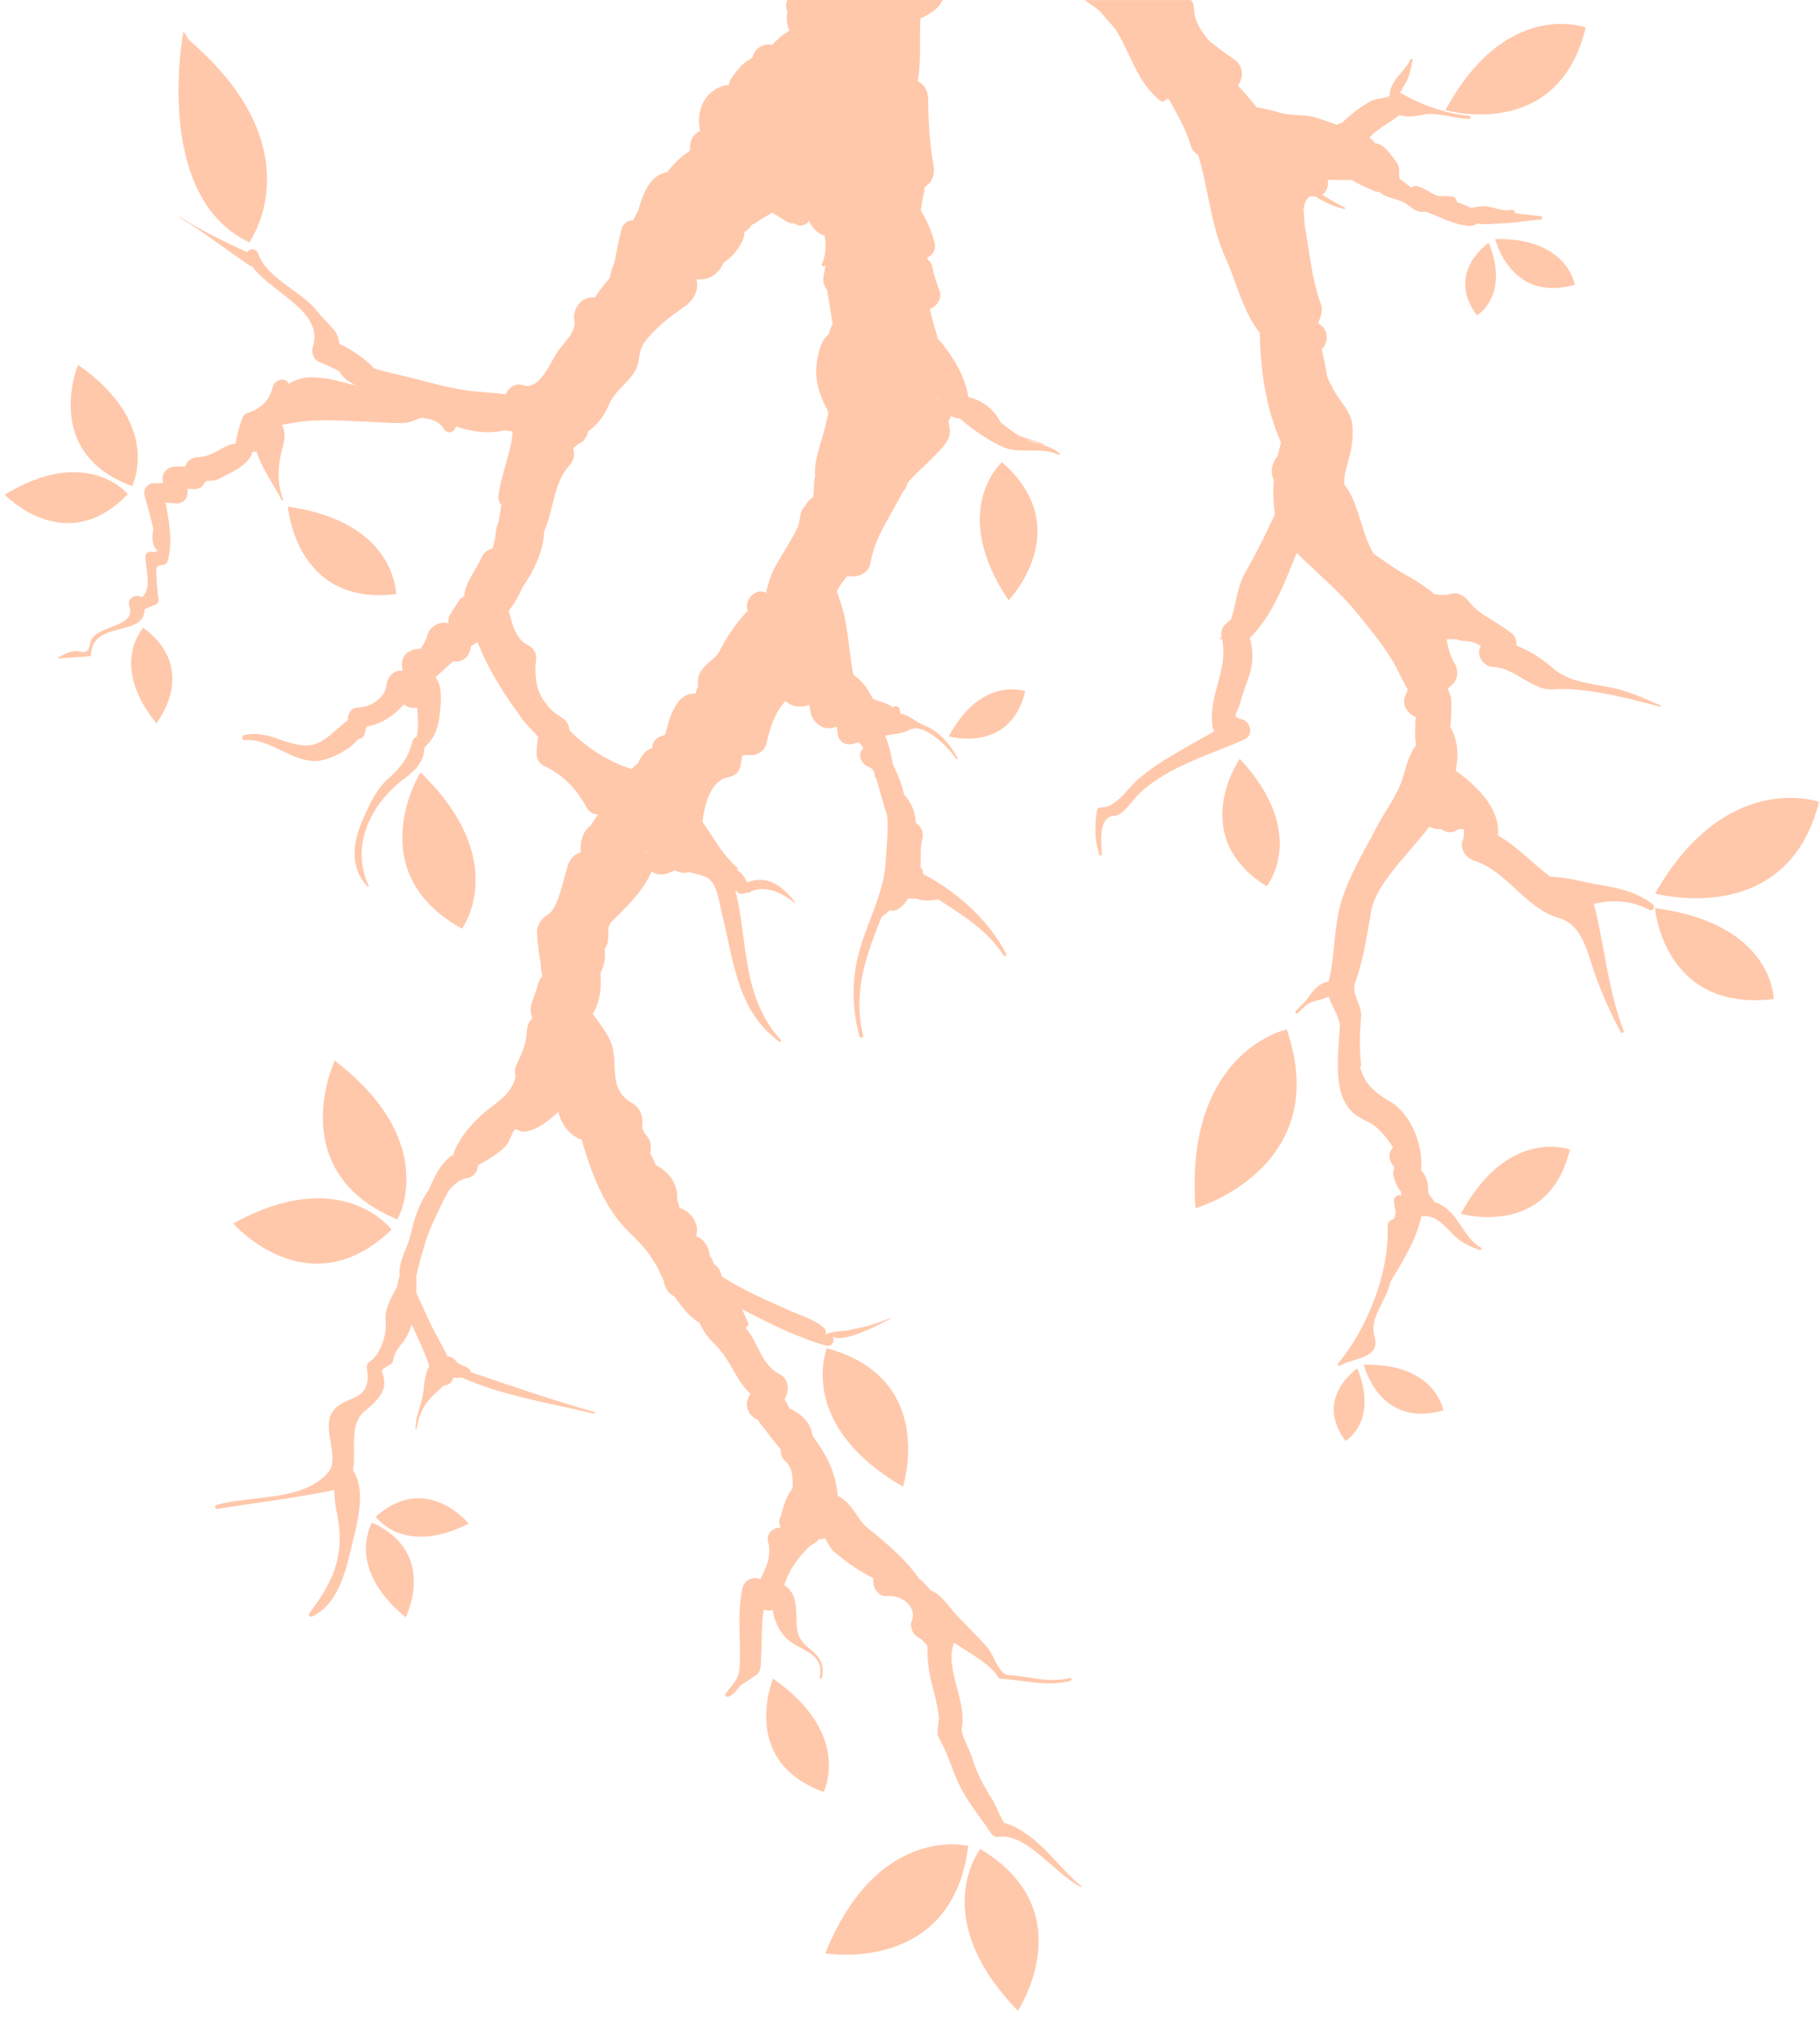 <svg width="78" height="87" viewBox="0 0 78 87" fill="none" xmlns="http://www.w3.org/2000/svg">
<path d="M7.862 1.343L8.096 1.711C13.571 6.402 10.684 10.386 10.684 10.386C6.5 8.4 7.863 1.343 7.862 1.343ZM62.607 52.011C62.607 52.011 66.359 53.102 67.281 49.258C67.281 49.258 64.637 48.261 62.607 52.011ZM54.285 37.979C54.285 37.979 56.127 35.727 53.134 32.515C53.134 32.515 50.838 35.819 54.285 37.979ZM67.958 1.18C67.958 1.18 64.557 -0.102 61.948 4.72C61.948 4.72 66.773 6.122 67.958 1.18ZM67.493 12.199C67.493 12.199 67.171 10.176 64.081 10.243C64.081 10.243 64.74 12.999 67.493 12.199ZM63.296 13.512C63.296 13.512 64.725 12.701 63.804 10.399C63.804 10.399 61.921 11.67 63.296 13.512ZM58.448 58.478C58.448 58.478 59.109 61.233 61.86 60.434C61.86 60.434 61.538 58.41 58.448 58.478ZM57.664 61.745C57.664 61.745 59.093 60.935 58.171 58.633C58.171 58.634 56.288 59.906 57.664 61.745ZM77.961 34.361C77.961 34.361 73.985 32.939 70.933 38.287C70.933 38.287 76.575 39.843 77.961 34.361ZM40.659 31.553C40.659 31.553 43.29 32.318 43.937 29.622C43.937 29.622 42.083 28.923 40.659 31.553ZM70.929 38.913C70.928 38.913 71.286 43.368 76.016 42.812C76.016 42.812 76.022 39.58 70.929 38.913ZM16.975 25.458C16.975 25.458 16.98 22.352 12.338 21.711C12.338 21.711 12.665 25.993 16.975 25.458ZM33.13 71.93C33.13 71.93 31.655 75.465 35.297 76.785C35.297 76.785 36.56 74.319 33.13 71.93ZM19.8 39.797C19.8 39.797 21.938 36.885 18.022 33.095C18.022 33.095 15.387 37.339 19.8 39.797ZM5.662 20.826C5.662 20.826 7.013 18.189 3.344 15.632C3.344 15.632 1.767 19.413 5.662 20.826ZM5.48 21.174C5.482 21.174 3.747 19.04 0.201 21.197C0.201 21.197 2.82 23.954 5.48 21.174ZM15.945 65.244C15.945 65.244 14.771 67.154 17.385 69.3C17.385 69.3 18.799 66.54 15.945 65.244ZM16.102 64.99C16.102 64.992 17.284 66.705 20.086 65.288C20.086 65.288 18.274 63.052 16.102 64.99ZM14.345 45.45C14.345 45.45 12.107 50.222 17.034 52.253C17.034 52.253 18.916 48.939 14.345 45.45ZM9.996 52.426C9.996 52.426 13.209 56.116 16.782 52.692C16.782 52.692 14.673 49.852 9.996 52.426ZM35.368 83.699C35.368 83.699 40.809 84.639 41.497 79.097C41.497 79.097 37.626 78.114 35.368 83.699ZM42.01 79.229C42.01 79.229 39.724 82.147 43.622 86.16C43.622 86.16 46.459 81.891 42.01 79.229ZM51.232 51.775C51.232 51.775 57.183 50.043 55.147 44.112C55.146 44.112 50.758 45.028 51.232 51.775ZM42.941 19.801C42.941 19.801 40.63 21.851 43.224 25.726C43.225 25.726 46.191 22.651 42.941 19.801ZM35.437 57.774C35.437 57.774 34.097 61.035 38.698 63.702C38.696 63.702 40.195 59.063 35.437 57.774ZM6.14 26.9C6.14 26.9 4.661 28.466 6.699 30.995C6.699 30.995 8.57 28.679 6.14 26.9ZM47.082 0.432C46.903 0.287 46.687 0.146 46.488 0.005L51.045 0.005C51.112 0.084 51.16 0.186 51.161 0.315L51.166 0.315C51.166 0.903 51.486 1.351 51.846 1.776C52.186 2.039 52.532 2.299 52.879 2.531C53.315 2.823 53.295 3.339 53.054 3.665C53.33 3.962 53.608 4.268 53.846 4.596C53.863 4.597 53.882 4.601 53.9 4.604L53.9 4.601C53.919 4.604 53.935 4.609 53.953 4.612C54.263 4.664 54.555 4.741 54.867 4.835C55.353 4.98 55.913 4.884 56.356 5.029C56.662 5.129 56.987 5.225 57.295 5.349C57.362 5.309 57.433 5.281 57.51 5.263L57.519 5.255C57.902 4.892 58.294 4.58 58.757 4.328C59.006 4.193 59.402 4.239 59.557 4.102C59.547 3.468 60.202 3.076 60.454 2.546C60.477 2.496 60.552 2.531 60.54 2.582C60.455 2.92 60.431 3.239 60.248 3.546C60.159 3.697 60.084 3.845 59.995 3.986C60.032 3.995 60.07 4.006 60.105 4.027C60.911 4.497 62.042 4.889 62.955 4.957C63.045 4.964 63.047 5.101 62.955 5.099C62.352 5.086 61.558 4.79 60.986 4.914C60.592 5 60.301 5.026 59.977 4.93C59.6 5.243 59.16 5.439 58.8 5.783C58.76 5.821 58.722 5.861 58.684 5.9C58.706 5.913 58.728 5.928 58.748 5.942C58.822 5.996 58.883 6.061 58.931 6.133C59.34 6.181 59.592 6.617 59.831 6.92C59.941 7.06 59.987 7.256 59.953 7.427C59.971 7.501 59.98 7.578 59.98 7.658C60.156 7.78 60.32 7.916 60.487 8.045C60.556 7.975 60.654 7.941 60.785 7.989C60.997 8.065 61.191 8.166 61.37 8.288C61.462 8.327 61.554 8.366 61.645 8.408C61.852 8.405 62.056 8.395 62.215 8.417C62.372 8.438 62.437 8.543 62.44 8.66C62.649 8.733 62.853 8.814 63.052 8.91C63.214 8.891 63.362 8.835 63.568 8.835C63.996 8.835 64.298 9.074 64.761 8.993C64.857 8.975 64.938 9.058 64.943 9.139C65.306 9.177 65.669 9.232 66.029 9.263C66.12 9.271 66.12 9.397 66.029 9.405C65.459 9.455 64.882 9.564 64.31 9.574C64.008 9.579 63.645 9.649 63.339 9.577C63.205 9.641 63.066 9.695 62.905 9.679C62.27 9.615 61.714 9.292 61.121 9.077C61.048 9.077 60.976 9.077 60.903 9.075C60.747 9.074 60.599 8.977 60.457 8.875C60.433 8.86 60.412 8.844 60.393 8.827C60.32 8.773 60.25 8.72 60.181 8.682C59.88 8.511 59.378 8.483 59.133 8.236L59.128 8.229C59.065 8.233 58.996 8.223 58.921 8.191C58.572 8.046 58.244 7.906 57.927 7.713C57.62 7.724 57.306 7.72 56.989 7.701C56.96 7.707 56.93 7.712 56.898 7.715L56.903 7.76C56.938 8.022 56.842 8.234 56.664 8.343C56.984 8.539 57.303 8.733 57.639 8.899C57.672 8.914 57.648 8.964 57.615 8.956C57.162 8.856 56.753 8.661 56.369 8.417C56.333 8.417 56.294 8.417 56.253 8.411C56.033 8.379 55.915 8.639 55.861 9.013C55.869 9.053 55.879 9.09 55.882 9.131C55.893 9.325 55.907 9.52 55.923 9.713C55.931 9.74 55.939 9.765 55.944 9.794C56.124 10.896 56.237 12.002 56.618 13.058C56.704 13.297 56.594 13.614 56.492 13.845C56.54 13.874 56.597 13.92 56.667 13.985C56.944 14.248 56.911 14.678 56.667 14.944L56.648 14.976C56.742 15.373 56.823 15.771 56.887 16.171C57.049 16.529 57.236 16.854 57.32 16.977C57.825 17.705 58.026 17.851 57.961 18.842C57.929 19.352 57.737 19.828 57.639 20.324C57.61 20.467 57.604 20.614 57.604 20.76C57.628 20.787 57.653 20.811 57.675 20.843C58.26 21.657 58.348 22.877 58.877 23.736C59.311 24.02 59.73 24.345 60.138 24.569C60.597 24.821 61.059 25.106 61.465 25.45C61.709 25.506 61.941 25.515 62.145 25.455C62.483 25.355 62.77 25.526 62.964 25.788C63.37 26.333 64.116 26.602 64.815 27.161C64.951 27.271 65.008 27.478 64.987 27.663C65.582 27.889 66.106 28.243 66.628 28.689C67.356 29.31 68.57 29.307 69.454 29.56C70.05 29.732 70.601 29.982 71.17 30.227C71.203 30.242 71.179 30.294 71.146 30.285C69.825 29.922 67.93 29.441 66.558 29.539C65.653 29.605 64.944 28.612 63.979 28.58C63.563 28.566 63.213 28.034 63.476 27.682C63.265 27.558 63.036 27.47 62.751 27.47C62.641 27.47 62.532 27.44 62.435 27.39C62.404 27.395 62.373 27.397 62.341 27.395C62.295 27.392 61.969 27.4 62.123 27.363C62.093 27.37 62.064 27.379 62.034 27.389L62.005 27.405C62.053 27.776 62.155 28.112 62.354 28.448C62.51 28.711 62.488 29.124 62.241 29.329C62.164 29.394 62.099 29.461 62.039 29.53C62.134 29.697 62.203 29.867 62.203 30.046C62.203 30.379 62.2 30.766 62.153 31.147C62.477 31.671 62.526 32.369 62.384 33.02C63.329 33.702 64.302 34.656 64.199 35.8C65.027 36.268 65.682 37.006 66.439 37.562C67.168 37.586 67.852 37.801 68.573 37.919C69.402 38.054 70.141 38.228 70.821 38.739C70.964 38.847 70.843 39.072 70.678 38.984C69.991 38.626 69.336 38.557 68.573 38.677C68.484 38.69 68.396 38.714 68.309 38.741C68.776 40.526 68.911 42.462 69.59 44.173C69.618 44.248 69.496 44.297 69.459 44.227C69.038 43.431 68.661 42.6 68.357 41.752C68.038 40.859 67.832 39.628 66.81 39.335C65.352 38.917 64.611 37.336 63.181 36.882C62.843 36.775 62.541 36.38 62.685 36.009C62.751 35.84 62.76 35.677 62.732 35.523C62.709 35.528 62.687 35.531 62.663 35.531C62.611 35.531 62.56 35.526 62.509 35.52C62.325 35.698 61.996 35.715 61.781 35.531C61.683 35.534 61.596 35.532 61.48 35.504C61.401 35.484 61.33 35.457 61.257 35.43C60.283 36.681 58.961 37.892 58.76 39.059C58.577 40.123 58.435 41.122 58.071 42.129C57.908 42.577 58.381 43.107 58.337 43.568C58.271 44.257 58.249 44.944 58.338 45.63C58.344 45.67 58.321 45.694 58.29 45.709C58.461 46.386 58.84 46.774 59.56 47.192C60.492 47.732 60.994 49.078 60.908 50.132C60.912 50.15 60.917 50.166 60.92 50.183C61.167 50.398 61.217 50.77 61.207 51.123C61.304 51.246 61.398 51.375 61.484 51.509C61.777 51.606 62.04 51.788 62.255 52.038C62.646 52.493 62.931 53.173 63.464 53.459C63.52 53.487 63.48 53.577 63.421 53.559C63.045 53.446 62.618 53.237 62.337 52.958C61.956 52.581 61.546 52.033 60.943 52.12L60.914 52.12C60.707 53.099 60.121 54.054 59.584 54.934C59.578 54.962 59.573 54.985 59.569 54.997C59.409 55.743 58.669 56.482 58.907 57.264C59.202 58.236 57.938 58.191 57.428 58.518C57.365 58.559 57.309 58.472 57.352 58.419C58.193 57.397 58.907 55.977 59.252 54.543C59.267 54.461 59.288 54.378 59.307 54.295C59.432 53.697 59.495 53.102 59.469 52.533C59.463 52.382 59.597 52.249 59.743 52.235C59.767 52.156 59.791 52.076 59.815 51.996C59.794 51.839 59.773 51.679 59.743 51.523C59.702 51.314 59.874 51.174 60.06 51.224C60.054 51.168 60.046 51.115 60.038 51.061C59.899 50.894 59.799 50.691 59.721 50.402C59.691 50.29 59.708 50.158 59.761 50.043C59.715 49.979 59.668 49.903 59.614 49.795C59.491 49.551 59.558 49.32 59.703 49.162C59.396 48.695 59.039 48.269 58.655 48.085C58.148 47.843 57.849 47.66 57.599 47.155C57.183 46.316 57.366 44.973 57.427 43.9C57.408 43.832 57.386 43.765 57.368 43.698C57.291 43.397 57.054 43.05 56.943 42.711C56.721 42.804 56.485 42.867 56.256 42.929C56.001 42.996 55.807 43.241 55.62 43.418C55.562 43.474 55.475 43.388 55.531 43.329C55.652 43.203 55.772 43.075 55.898 42.956C56.008 42.852 56.071 42.725 56.165 42.608C56.364 42.363 56.522 42.175 56.837 42.08C56.873 42.069 56.906 42.069 56.938 42.07C57.22 40.977 57.151 39.786 57.464 38.701C57.792 37.562 58.44 36.518 58.983 35.47C59.35 34.763 59.882 34.105 60.117 33.334C60.293 32.762 60.36 32.369 60.696 31.926C60.635 31.671 60.634 31.394 60.659 31.112C60.656 31.032 60.656 30.951 60.662 30.866C60.667 30.819 60.678 30.774 60.694 30.731C60.347 30.616 60.071 30.213 60.212 29.853C60.253 29.746 60.294 29.648 60.334 29.552C60.173 29.27 60.028 28.975 59.867 28.657C59.468 27.868 58.76 27.016 58.201 26.321C57.405 25.332 56.455 24.567 55.573 23.696C55.515 23.835 55.458 23.973 55.404 24.109C54.94 25.265 54.45 26.447 53.567 27.339C53.71 27.855 53.72 28.376 53.55 28.912C53.432 29.281 53.274 29.649 53.18 30.024C53.032 30.618 52.732 30.701 53.239 30.826C53.605 30.917 53.728 31.508 53.35 31.677C51.821 32.364 50.142 32.807 48.868 33.962C48.635 34.172 48.103 34.96 47.784 34.96C47.034 34.96 47.206 36.15 47.225 36.606C47.228 36.671 47.136 36.678 47.117 36.62C46.895 35.969 46.916 35.392 47.013 34.717C47.024 34.648 47.106 34.594 47.171 34.597C47.853 34.631 48.385 33.692 48.837 33.336C49.18 33.065 49.524 32.797 49.9 32.571C50.606 32.147 51.321 31.738 52.041 31.338C51.998 31.26 51.968 31.172 51.955 31.07C51.791 29.77 52.669 28.662 52.366 27.37C52.347 27.379 52.329 27.39 52.309 27.4C52.285 27.413 52.261 27.384 52.28 27.363C52.305 27.335 52.328 27.308 52.352 27.279C52.32 27.099 52.363 26.889 52.504 26.767C52.595 26.689 52.68 26.61 52.763 26.527C52.984 25.874 53.008 25.149 53.373 24.521C53.831 23.731 54.231 22.917 54.614 22.087L54.634 22.041C54.574 21.539 54.55 21.061 54.59 20.571C54.451 20.284 54.462 19.916 54.736 19.57L54.757 19.546C54.8 19.355 54.846 19.159 54.9 18.96C54.244 17.475 54.027 15.9 53.989 14.256C53.293 13.42 52.952 11.986 52.552 11.122C51.891 9.695 51.802 8.129 51.349 6.638C51.197 6.554 51.079 6.417 51.028 6.233C50.832 5.525 50.446 4.906 50.104 4.263C50.061 4.255 50.019 4.244 49.98 4.228C49.965 4.335 49.83 4.395 49.726 4.315C48.694 3.509 48.455 2.227 47.765 1.198C47.56 0.976 47.361 0.745 47.166 0.508C47.138 0.483 47.112 0.456 47.082 0.432ZM62.262 27.296L62.273 27.3L62.262 27.296ZM6.065 25.598C6.527 25.276 6.245 24.445 6.237 23.854C6.234 23.64 6.439 23.599 6.578 23.664C6.633 23.629 6.708 23.623 6.775 23.64C6.543 23.411 6.474 23.094 6.576 22.688C6.465 22.195 6.334 21.713 6.194 21.227C6.122 20.98 6.323 20.692 6.589 20.708C6.705 20.714 6.85 20.704 6.998 20.693C6.993 20.671 6.987 20.65 6.982 20.628C6.906 20.3 7.132 20.023 7.46 20C7.637 19.989 7.791 19.981 7.943 19.983C8.016 19.752 8.21 19.601 8.454 19.594C9.173 19.575 9.525 19.067 10.105 19.002C10.141 18.635 10.243 18.328 10.382 17.925C10.415 17.827 10.495 17.716 10.606 17.7C11.215 17.507 11.576 17.122 11.696 16.542C11.8 16.266 12.228 16.129 12.384 16.448C12.419 16.424 12.461 16.395 12.513 16.359C12.644 16.3 12.779 16.252 12.918 16.217C13.155 16.139 13.444 16.172 13.686 16.185C14.23 16.214 14.747 16.416 15.274 16.523C14.965 16.383 14.702 16.196 14.53 15.903C14.229 15.745 13.917 15.613 13.651 15.494C13.44 15.398 13.332 15.094 13.402 14.882C13.91 13.329 11.643 12.569 10.804 11.412C10.77 11.411 10.734 11.401 10.699 11.377C9.689 10.703 8.743 9.944 7.702 9.321L7.717 9.295C8.629 9.889 9.612 10.348 10.595 10.809C10.686 10.629 10.984 10.635 11.06 10.858C11.441 11.959 12.938 12.465 13.633 13.381C14.047 13.928 14.533 14.162 14.533 14.721C15.084 15 15.624 15.338 16.034 15.784C16.457 15.921 16.994 16.035 17.219 16.09C18.282 16.341 19.29 16.671 20.389 16.776C20.822 16.817 21.251 16.835 21.673 16.891C21.802 16.604 22.079 16.392 22.428 16.508C23.093 16.73 23.554 15.618 23.846 15.146C24.095 14.743 24.721 14.229 24.617 13.74C24.507 13.219 24.979 12.647 25.493 12.755C25.57 12.634 25.649 12.521 25.727 12.414C25.853 12.244 25.981 12.073 26.127 11.928C26.17 11.697 26.244 11.459 26.341 11.218C26.424 10.77 26.505 10.323 26.621 9.886C26.682 9.576 26.903 9.44 27.14 9.435C27.203 9.297 27.269 9.168 27.346 9.048C27.564 8.26 27.857 7.508 28.601 7.368C28.878 7.012 29.195 6.692 29.562 6.469C29.568 6.382 29.575 6.294 29.582 6.2C29.606 5.931 29.782 5.701 30.011 5.612C30.005 5.596 29.998 5.58 29.995 5.564C29.884 5.012 30.014 4.349 30.471 3.967C30.709 3.767 30.976 3.648 31.244 3.638C31.252 3.536 31.284 3.438 31.346 3.35C31.461 3.189 31.569 3.046 31.687 2.917C31.738 2.832 31.806 2.764 31.891 2.716C31.997 2.624 32.115 2.542 32.252 2.466C32.33 2.06 32.729 1.838 33.1 1.92C33.312 1.693 33.533 1.48 33.81 1.332L33.834 1.322C33.719 1.059 33.684 0.776 33.75 0.495C33.669 0.341 33.665 0.162 33.743 -7.25302e-05L40.396 -7.19486e-05C40.319 0.18 40.184 0.338 40.022 0.456C39.827 0.596 39.644 0.71 39.451 0.787C39.389 1.676 39.496 2.617 39.327 3.479L39.372 3.503C39.628 3.621 39.77 3.938 39.775 4.204C39.792 5.165 39.827 6.103 40.004 7.049C40.058 7.336 40.029 7.694 39.781 7.895C39.722 7.943 39.669 7.994 39.614 8.043C39.622 8.12 39.62 8.199 39.599 8.277C39.537 8.515 39.494 8.762 39.462 9.015C39.732 9.459 39.94 9.937 40.06 10.428C40.122 10.683 39.978 10.952 39.738 11.035C39.74 11.057 39.741 11.078 39.743 11.1C39.849 11.186 39.937 11.31 39.956 11.425C40.017 11.777 40.127 12.091 40.252 12.425C40.396 12.805 40.16 13.115 39.846 13.241C39.953 13.674 40.071 14.098 40.195 14.509C40.85 15.255 41.36 16.126 41.5 17.007C42.134 17.177 42.602 17.544 42.887 18.103C42.973 18.17 43.059 18.238 43.149 18.307C43.33 18.447 43.502 18.568 43.679 18.677C44.023 18.791 44.369 18.906 44.713 19.021C44.742 19.03 44.729 19.076 44.7 19.067C44.441 18.981 44.181 18.893 43.921 18.807C44.095 18.893 44.278 18.966 44.488 19.014C44.847 19.096 45.11 19.197 45.404 19.417C45.444 19.448 45.411 19.508 45.364 19.486C44.568 19.111 43.663 19.498 42.902 19.121C42.249 18.798 41.677 18.399 41.14 17.939C41.063 17.931 40.987 17.918 40.912 17.898C40.858 17.882 40.805 17.858 40.756 17.826C40.735 17.893 40.699 17.955 40.657 18.017C40.654 18.09 40.657 18.164 40.679 18.243C40.824 18.77 40.471 19.087 40.143 19.438C39.754 19.851 39.285 20.244 38.902 20.684C38.889 20.725 38.878 20.767 38.863 20.808C38.824 20.919 38.76 21.012 38.683 21.087C38.201 22.082 37.492 22.974 37.312 24.112C37.235 24.591 36.732 24.767 36.311 24.687C36.139 24.886 35.988 25.09 35.865 25.326C35.899 25.421 35.927 25.52 35.953 25.619C36.348 26.602 36.358 27.838 36.574 28.913C36.942 29.163 37.211 29.53 37.403 29.942C37.473 29.971 37.544 30 37.618 30.022C37.861 30.097 38.078 30.178 38.268 30.306C38.349 30.239 38.495 30.251 38.542 30.352C38.581 30.438 38.57 30.502 38.594 30.58L38.605 30.581C38.94 30.627 39.279 30.951 39.588 31.072C40.251 31.33 40.71 31.88 41.041 32.483C41.062 32.52 41.011 32.547 40.987 32.515C40.662 32.068 39.603 30.895 38.932 31.293C38.648 31.46 38.261 31.44 37.935 31.531C38.099 31.915 38.199 32.33 38.269 32.759C38.314 32.858 38.36 32.955 38.406 33.055C38.559 33.38 38.674 33.721 38.754 34.072L38.793 34.105C39.129 34.498 39.214 34.846 39.252 35.261C39.475 35.394 39.607 35.685 39.534 35.938C39.419 36.338 39.475 36.743 39.451 37.149C39.526 37.229 39.559 37.337 39.558 37.45C41.001 38.197 42.386 39.434 43.12 40.875C43.158 40.947 43.055 41.008 43.012 40.939C42.421 40.005 41.47 39.352 40.552 38.76C40.464 38.702 40.346 38.623 40.216 38.535C39.908 38.605 39.532 38.616 39.273 38.503C39.155 38.513 39.04 38.51 38.927 38.495C38.828 38.666 38.693 38.816 38.514 38.941C38.389 39.031 38.253 39.04 38.134 39C38.035 39.099 37.93 39.191 37.809 39.271L37.788 39.279C37.141 40.888 36.53 42.503 36.992 44.37C37.016 44.469 36.866 44.511 36.839 44.412C36.523 43.274 36.498 42.126 36.772 40.972C37.089 39.644 37.9 38.276 37.96 36.906C37.989 36.267 38.08 35.601 38.022 34.954C37.849 34.444 37.715 33.888 37.551 33.355C37.503 33.315 37.473 33.256 37.484 33.175L37.484 33.143C37.471 33.105 37.458 33.068 37.446 33.031C37.428 33.009 37.407 32.987 37.38 32.96C37.363 32.94 37.342 32.921 37.323 32.904C37.315 32.902 37.301 32.899 37.278 32.889C37.164 32.858 37.063 32.776 36.988 32.686C36.861 32.531 36.812 32.335 36.92 32.152C36.941 32.118 36.968 32.085 37 32.056C36.956 31.988 36.909 31.922 36.859 31.857C36.824 31.843 36.788 31.827 36.756 31.806C36.418 31.983 35.969 31.913 35.899 31.44C35.894 31.333 35.875 31.231 35.845 31.131C35.397 31.376 34.788 31.016 34.725 30.452C34.715 30.369 34.699 30.288 34.683 30.205C34.616 30.224 34.553 30.244 34.481 30.258C34.169 30.318 33.869 30.231 33.662 30.04L33.629 30.076C33.178 30.597 32.998 31.206 32.848 31.86C32.784 32.139 32.488 32.369 32.201 32.354C32.069 32.348 31.939 32.357 31.809 32.378C31.786 32.49 31.767 32.599 31.757 32.709C31.736 32.964 31.596 33.206 31.33 33.27C31.206 33.3 31.085 33.339 30.964 33.375C30.936 33.401 30.906 33.425 30.873 33.447C30.417 33.74 30.186 34.498 30.105 35.215C30.581 35.9 30.973 36.639 31.613 37.191C31.641 37.213 31.618 37.258 31.587 37.258L31.558 37.256C31.765 37.387 31.927 37.567 32.009 37.81C32.912 37.481 33.49 37.939 34.062 38.637C34.078 38.656 34.056 38.691 34.033 38.674C33.492 38.258 32.877 37.939 32.208 38.183C32.173 38.224 32.122 38.252 32.052 38.25C31.988 38.252 31.921 38.283 31.86 38.299C31.733 38.334 31.628 38.274 31.555 38.175C31.542 38.159 31.526 38.148 31.513 38.134C32.066 40.346 31.77 42.69 33.461 44.566C33.496 44.605 33.45 44.675 33.404 44.641C31.555 43.294 31.45 41.137 30.921 39.07C30.822 38.687 30.761 38.105 30.497 37.774C30.459 37.743 30.427 37.712 30.403 37.676C30.341 37.624 30.274 37.578 30.193 37.551C30.017 37.493 29.78 37.438 29.536 37.371C29.343 37.426 29.127 37.407 28.92 37.291C28.869 37.321 28.816 37.347 28.759 37.366C28.566 37.455 28.338 37.501 28.128 37.444C28.044 37.42 27.977 37.385 27.924 37.342C27.54 38.231 26.83 38.874 26.164 39.544C26.13 39.618 26.1 39.693 26.07 39.77C26.079 40.009 26.081 40.249 26.032 40.428C26.006 40.52 25.962 40.593 25.912 40.662C25.96 41.02 25.91 41.347 25.732 41.712C25.785 42.303 25.719 42.956 25.399 43.443C25.67 43.824 25.963 44.17 26.156 44.6C26.567 45.516 25.979 46.628 27.08 47.26C27.48 47.489 27.583 47.907 27.516 48.332C27.551 48.409 27.586 48.484 27.621 48.56C27.891 48.809 27.943 49.13 27.862 49.428C27.964 49.591 28.048 49.755 28.106 49.924C28.698 50.22 29.063 50.738 29.026 51.437C29.071 51.533 29.1 51.636 29.114 51.748C29.13 51.756 29.146 51.767 29.162 51.775C29.648 51.926 29.995 52.482 29.831 52.973C30.17 53.087 30.403 53.455 30.42 53.815C30.506 53.919 30.567 54.04 30.6 54.169C30.733 54.254 30.841 54.384 30.9 54.571C30.913 54.615 30.925 54.655 30.938 54.698C31.868 55.295 32.888 55.738 33.941 56.2C34.255 56.337 35.72 56.831 35.338 57.22C35.508 57.044 36.103 57.049 36.326 57.006C36.965 56.885 37.52 56.751 38.129 56.487C38.147 56.479 38.163 56.504 38.145 56.514C37.728 56.739 36.028 57.626 35.658 57.248C35.83 57.425 35.658 57.726 35.418 57.661C34.236 57.342 32.921 56.688 31.802 56.098C31.894 56.285 31.967 56.489 32.05 56.648C32.112 56.766 32.036 56.866 31.94 56.887L31.959 56.911C32.534 57.561 32.59 58.45 33.42 58.888C33.788 59.082 33.828 59.52 33.675 59.859C33.659 59.901 33.638 59.941 33.621 59.98C33.705 60.082 33.772 60.203 33.833 60.348C34.384 60.595 34.757 60.994 34.824 61.524C34.881 61.604 34.937 61.683 34.991 61.76C35.516 62.494 35.83 63.235 35.907 64.095C36.568 64.439 36.719 65.102 37.202 65.491C37.998 66.131 38.797 66.794 39.386 67.636L39.389 67.646C39.574 67.786 39.736 67.957 39.873 68.143C40.358 68.322 40.651 68.838 41.003 69.214C41.447 69.687 41.919 70.134 42.344 70.625C42.586 70.904 42.792 71.748 43.224 71.775C44.136 71.832 44.93 72.134 45.85 71.899C45.93 71.879 45.962 71.998 45.884 72.02C44.866 72.301 43.897 71.982 42.868 71.936C42.836 71.934 42.804 71.918 42.789 71.89C42.526 71.382 41.683 70.905 40.89 70.394C40.46 71.479 41.45 72.877 41.218 74.042C41.164 74.308 41.57 75.011 41.645 75.267C41.858 75.992 42.177 76.551 42.574 77.187C42.656 77.322 42.978 78.1 43.059 78.12C43.469 78.225 43.778 78.428 44.117 78.679C44.95 79.297 45.551 80.181 46.346 80.825C46.368 80.844 46.339 80.873 46.314 80.852C45.288 80.358 43.993 78.549 42.833 78.708C42.685 78.729 42.569 78.694 42.483 78.566C41.987 77.835 41.382 77.112 41.028 76.302C40.758 75.684 40.598 75.095 40.252 74.504C40.095 74.236 40.267 73.782 40.235 73.528C40.174 73.037 40.045 72.58 39.924 72.103C39.786 71.56 39.744 71.063 39.743 70.523C39.638 70.399 39.539 70.259 39.338 70.152C39.123 70.039 38.977 69.723 39.067 69.488C39.338 68.787 38.557 68.325 38.019 68.393C37.693 68.435 37.431 68.091 37.425 67.799C37.423 67.74 37.422 67.68 37.42 67.621C36.813 67.327 36.246 66.913 35.739 66.488C35.617 66.384 35.496 66.174 35.375 65.929C35.278 65.935 35.179 65.946 35.085 65.959C35.066 65.994 35.042 66.026 35.008 66.053C34.914 66.128 34.82 66.187 34.726 66.239C34.236 66.692 33.813 67.269 33.613 67.918C33.99 68.172 34.089 68.519 34.118 68.991C34.162 69.736 34.046 70.145 34.704 70.652C35.144 70.99 35.351 71.342 35.225 71.898C35.212 71.957 35.123 71.931 35.134 71.872C35.351 70.746 34.194 70.754 33.651 70.149C33.35 69.813 33.175 69.409 33.116 68.986C33.023 69.016 32.921 69.024 32.81 68.995C32.781 68.987 32.756 68.979 32.73 68.973L32.729 68.975C32.619 69.636 32.67 70.263 32.62 70.971C32.606 71.189 32.646 71.563 32.458 71.748C32.512 71.695 31.679 72.287 31.744 72.204C31.563 72.433 31.478 72.584 31.217 72.702C31.145 72.733 31.042 72.661 31.097 72.583C31.443 72.1 31.668 71.968 31.698 71.433C31.762 70.29 31.575 69.153 31.825 68.027C31.895 67.71 32.295 67.528 32.584 67.668C32.612 67.613 32.641 67.557 32.67 67.499C32.702 67.425 32.737 67.35 32.773 67.275C32.937 66.899 33.039 66.51 32.92 66.08C32.821 65.723 33.116 65.449 33.447 65.464L33.453 65.427C33.374 65.276 33.375 65.086 33.476 64.943C33.557 64.568 33.71 64.116 33.919 63.836C33.931 63.818 33.947 63.804 33.965 63.789C33.978 63.374 33.995 62.897 33.645 62.602C33.511 62.489 33.45 62.289 33.461 62.109C33.358 61.981 33.253 61.854 33.146 61.723C33.027 61.577 32.92 61.441 32.831 61.304C32.617 61.056 32.45 60.839 32.526 60.869C32.104 60.7 31.862 60.262 32.104 59.832C32.125 59.797 32.142 59.762 32.161 59.729C31.513 59.119 31.314 58.255 30.623 57.593C30.31 57.291 30.116 56.992 29.977 56.678C29.896 56.63 29.817 56.579 29.745 56.522C29.375 56.23 29.179 55.926 28.921 55.577C28.851 55.531 28.781 55.48 28.714 55.423C28.558 55.287 28.472 55.091 28.45 54.886C28.327 54.644 28.225 54.392 28.093 54.155C28.007 54.054 27.937 53.944 27.883 53.828C27.598 53.42 27.263 53.092 26.898 52.732C25.882 51.729 25.324 50.218 24.929 48.837C24.372 48.636 24.077 48.187 23.926 47.647C23.456 48.092 22.887 48.492 22.414 48.492C22.135 48.492 22.141 48.213 21.961 48.565C21.871 48.746 21.8 48.981 21.656 49.127C21.342 49.441 20.891 49.707 20.497 49.925C20.483 49.975 20.47 50.022 20.461 50.073C20.429 50.245 20.239 50.446 20.062 50.472C19.742 50.516 19.471 50.722 19.241 51.005C18.978 51.461 18.761 51.947 18.555 52.385C18.468 52.573 18.385 52.793 18.301 53.022C18.272 53.111 18.245 53.196 18.221 53.271C18.07 53.739 17.95 54.207 17.842 54.677C17.847 54.907 17.848 55.147 17.84 55.392C18.067 55.88 18.277 56.375 18.517 56.856C18.732 57.287 18.981 57.691 19.178 58.123C19.334 58.137 19.462 58.201 19.556 58.343C19.651 58.486 19.988 58.526 20.137 58.693C20.161 58.72 20.172 58.757 20.177 58.795C21.928 59.391 23.663 59.995 25.458 60.497C25.508 60.511 25.487 60.586 25.437 60.573C23.62 60.132 21.55 59.813 19.785 59.028C19.666 59.044 19.55 59.045 19.427 59.041C19.411 59.076 19.398 59.112 19.381 59.149C19.307 59.302 19.164 59.367 19.016 59.369C18.855 59.536 18.667 59.687 18.514 59.839C18.152 60.2 17.913 60.713 17.858 61.226C17.855 61.256 17.81 61.258 17.81 61.226C17.802 60.684 18.065 60.208 18.135 59.681C18.188 59.297 18.207 58.868 18.398 58.529C18.192 57.922 17.91 57.336 17.643 56.758C17.582 56.947 17.509 57.13 17.412 57.298C17.186 57.683 16.939 57.811 16.845 58.303C16.832 58.375 16.771 58.442 16.711 58.477C16.134 58.816 16.445 58.63 16.47 59.248C16.491 59.749 15.991 60.173 15.65 60.447C14.914 61.04 15.29 62.195 15.126 63.009C15.736 63.891 15.272 65.397 15.048 66.356C14.802 67.402 14.449 68.769 13.383 69.266C13.308 69.303 13.192 69.222 13.254 69.137C14.078 68.033 14.622 67.09 14.551 65.652C14.524 65.104 14.32 64.446 14.325 63.847C14.293 63.856 14.262 63.864 14.229 63.871C12.596 64.196 10.963 64.398 9.321 64.654C9.212 64.672 9.165 64.519 9.275 64.487C10.726 64.067 13.053 64.35 14.084 63.065C14.562 62.467 13.805 61.252 14.221 60.541C14.704 59.721 15.962 60.181 15.728 58.645C15.709 58.518 15.741 58.411 15.852 58.34C16.303 58.05 16.591 57.161 16.529 56.629C16.47 56.117 16.744 55.62 17.014 55.157C17.042 54.991 17.082 54.822 17.127 54.655L17.125 54.65C17.072 54.026 17.466 53.49 17.601 52.89C17.713 52.399 17.85 51.926 18.081 51.477C18.184 51.275 18.291 51.101 18.398 50.94C18.57 50.516 18.772 50.121 19.026 49.827C19.153 49.677 19.282 49.557 19.454 49.47C19.433 49.452 19.432 49.411 19.468 49.326C19.723 48.75 20.122 48.259 20.584 47.829C21.229 47.228 21.842 47.018 22.098 46.158C22.054 45.992 22.057 45.804 22.14 45.611C22.212 45.446 22.285 45.286 22.363 45.132C22.485 44.824 22.564 44.515 22.584 44.149C22.597 43.928 22.688 43.749 22.822 43.618C22.734 43.435 22.71 43.215 22.791 42.97C22.881 42.701 22.987 42.448 23.057 42.172C23.093 42.033 23.161 41.919 23.25 41.822C23.204 41.662 23.18 41.503 23.18 41.342C23.102 40.896 23.04 40.452 23.013 39.996C22.994 39.673 23.204 39.343 23.476 39.187C23.98 38.897 24.149 37.501 24.384 36.969C24.494 36.718 24.684 36.577 24.896 36.518C24.888 36.477 24.881 36.434 24.881 36.391C24.877 35.999 24.994 35.599 25.318 35.376C25.42 35.217 25.523 35.059 25.622 34.9C25.433 34.894 25.249 34.798 25.152 34.624C24.684 33.782 24.168 33.222 23.288 32.803C23.107 32.717 22.991 32.485 22.994 32.291C22.998 32.031 23.021 31.808 23.07 31.583C22.978 31.481 22.885 31.378 22.795 31.273C22.551 31.048 22.349 30.799 22.188 30.53C21.805 30.036 20.937 28.749 20.469 27.518C20.386 27.556 20.29 27.615 20.185 27.69L20.176 27.722C20.147 28.11 19.814 28.427 19.413 28.335C19.142 28.584 18.876 28.834 18.666 29.023C18.979 29.405 18.898 30.118 18.852 30.567C18.79 31.18 18.654 31.574 18.221 32.004L18.188 32.028C18.178 32.627 17.837 32.987 17.327 33.366C15.913 34.417 14.989 36.24 15.8 37.95C15.814 37.981 15.776 38.017 15.75 37.989C14.965 37.136 15.113 36.096 15.564 35.083C15.839 34.462 16.128 33.813 16.649 33.353C17.19 32.873 17.493 32.471 17.684 31.754C17.711 31.653 17.777 31.599 17.85 31.582C17.945 31.258 17.912 30.725 17.888 30.431C17.885 30.395 17.877 30.357 17.869 30.32C17.676 30.361 17.455 30.309 17.313 30.18C16.894 30.661 16.32 31.035 15.702 31.139C15.68 31.249 15.655 31.359 15.621 31.467C15.588 31.598 15.467 31.668 15.344 31.674C14.989 32.133 14.301 32.453 13.829 32.569C12.69 32.85 11.642 31.613 10.487 31.714C10.363 31.725 10.337 31.523 10.458 31.497C11.431 31.298 11.986 31.801 12.907 31.932C13.808 32.059 14.262 31.319 14.901 30.871C14.903 30.833 14.908 30.79 14.914 30.742C14.943 30.513 15.086 30.315 15.339 30.317C15.867 30.32 16.515 29.903 16.569 29.34C16.602 28.987 16.904 28.7 17.241 28.741C17.243 28.716 17.246 28.69 17.248 28.665C17.103 28.08 17.584 27.774 18.019 27.806C18.151 27.613 18.269 27.417 18.32 27.21C18.407 26.854 18.861 26.584 19.218 26.71C19.199 26.579 19.22 26.441 19.299 26.315C19.413 26.138 19.524 25.961 19.637 25.785C19.707 25.673 19.795 25.6 19.89 25.55C19.937 24.967 20.368 24.472 20.676 23.82C20.754 23.653 20.931 23.54 21.12 23.499C21.16 23.32 21.2 23.142 21.238 22.963C21.241 22.763 21.281 22.575 21.358 22.388C21.402 22.164 21.442 21.941 21.474 21.721C21.477 21.692 21.487 21.665 21.495 21.638C21.399 21.547 21.342 21.42 21.361 21.256C21.367 21.206 21.377 21.159 21.385 21.109L21.38 21.109C21.385 21.082 21.393 21.055 21.398 21.028C21.437 20.794 21.491 20.566 21.554 20.338C21.63 20.034 21.715 19.731 21.807 19.428C21.887 19.123 21.947 18.812 21.974 18.493L21.957 18.492C21.882 18.477 21.772 18.462 21.652 18.438C20.955 18.6 20.228 18.512 19.537 18.27C19.53 18.289 19.527 18.31 19.521 18.329C19.459 18.555 19.153 18.589 19.033 18.393C18.807 18.02 18.441 17.941 18.052 17.905C17.804 17.982 17.584 18.113 17.3 18.124C16.827 18.143 16.352 18.095 15.879 18.078C14.809 18.036 13.635 17.931 12.575 18.119C12.472 18.137 12.273 18.162 12.08 18.211C12.327 18.653 12.101 19.111 12.015 19.584C11.897 20.241 11.902 20.767 12.133 21.42C12.145 21.453 12.089 21.477 12.075 21.444C11.876 20.993 11.231 20.12 10.992 19.344C10.93 19.354 10.869 19.363 10.807 19.374C10.791 19.449 10.772 19.515 10.746 19.556C10.482 20.007 9.899 20.249 9.461 20.481C9.017 20.717 8.851 20.475 8.736 20.735C8.644 20.942 8.394 20.983 8.199 20.953C8.14 20.95 8.081 20.953 8.022 20.953L8.029 20.994C8.08 21.364 7.833 21.625 7.457 21.566C7.349 21.549 7.223 21.544 7.092 21.541C7.263 22.371 7.4 23.209 7.189 24.04C7.162 24.152 7.065 24.203 6.96 24.215C6.912 24.22 6.863 24.227 6.813 24.233L6.793 24.23C6.769 24.263 6.737 24.3 6.694 24.346C6.702 24.783 6.726 25.213 6.791 25.659C6.809 25.777 6.764 25.88 6.645 25.918C6.496 25.979 6.347 26.04 6.198 26.1C6.195 27.349 3.952 26.529 3.897 28.077C3.895 28.106 3.869 28.128 3.841 28.12C3.392 28.152 2.942 28.184 2.493 28.215C2.476 28.225 2.46 28.198 2.477 28.189C2.761 28.023 3.089 27.832 3.439 27.924C3.925 28.053 3.791 27.545 3.957 27.335C4.406 26.764 5.866 26.85 5.531 25.928L5.536 25.93C5.443 25.628 5.861 25.413 6.065 25.598ZM40.133 17.055C40.146 17.069 40.155 17.085 40.16 17.106L40.19 17.119C40.178 17.095 40.165 17.072 40.152 17.05L40.133 17.055ZM35.859 7.806C35.873 7.838 35.886 7.869 35.9 7.901L35.902 7.895C35.891 7.866 35.878 7.836 35.867 7.806L35.861 7.799L35.859 7.806ZM27.719 36.486L27.692 36.499L27.679 36.531L27.711 36.539C27.712 36.522 27.717 36.504 27.719 36.486ZM35.461 11.546L35.475 11.532L35.47 11.529L35.461 11.546ZM21.807 26.162C21.957 26.79 22.117 27.422 22.67 27.668C22.847 27.746 23.002 28.01 22.978 28.203C22.898 28.869 22.96 29.448 23.242 29.934C23.344 30.071 23.448 30.207 23.553 30.339C23.703 30.492 23.881 30.634 24.096 30.761C24.267 30.862 24.404 31.08 24.399 31.29C25.162 32.044 26.03 32.627 27.067 32.952C27.148 32.861 27.241 32.778 27.344 32.708C27.402 32.555 27.483 32.41 27.601 32.278C27.703 32.163 27.824 32.093 27.953 32.053C27.95 31.758 28.185 31.558 28.459 31.51C28.479 31.486 28.498 31.464 28.518 31.441C28.644 30.957 28.767 30.47 29.074 30.07C29.281 29.801 29.56 29.697 29.817 29.721C29.818 29.614 29.856 29.512 29.919 29.423C29.879 29.167 29.915 28.91 30.102 28.668C30.379 28.306 30.672 28.241 30.886 27.814C31.153 27.282 31.559 26.683 32.045 26.167C31.886 25.769 32.31 25.206 32.767 25.375C32.792 25.385 32.815 25.396 32.84 25.405C32.843 25.377 32.843 25.35 32.85 25.319C32.953 24.846 33.119 24.424 33.367 24.037C33.649 23.532 33.978 23.053 34.218 22.532C34.247 22.371 34.279 22.208 34.31 22.047C34.344 21.875 34.425 21.746 34.53 21.655C34.607 21.49 34.72 21.377 34.852 21.308C34.857 21.273 34.86 21.238 34.863 21.203C34.878 21.007 34.89 20.811 34.897 20.615C34.9 20.526 34.917 20.448 34.941 20.375C34.93 20.314 34.922 20.252 34.924 20.185C34.946 19.505 35.25 18.849 35.389 18.186C35.407 18.103 35.45 17.92 35.501 17.689C35.475 17.598 35.442 17.514 35.395 17.437L35.391 17.424C35.375 17.399 35.359 17.372 35.344 17.342C34.922 16.445 34.86 15.728 35.193 14.775C35.254 14.6 35.37 14.442 35.516 14.324C35.55 14.173 35.606 14.025 35.685 13.877C35.602 13.391 35.523 12.903 35.448 12.414C35.316 12.266 35.247 12.054 35.3 11.817C35.333 11.664 35.359 11.503 35.378 11.339L35.349 11.382C35.297 11.457 35.188 11.393 35.227 11.31C35.394 10.949 35.414 10.504 35.343 10.111C34.994 9.967 34.781 9.741 34.674 9.456C34.57 9.662 34.242 9.743 34.051 9.568C33.947 9.582 33.841 9.568 33.743 9.509C33.525 9.376 33.312 9.247 33.101 9.11C32.923 9.217 32.746 9.322 32.581 9.41C32.48 9.505 32.361 9.58 32.225 9.631C32.141 9.762 32.028 9.87 31.895 9.953C31.908 10.034 31.902 10.12 31.865 10.21C31.674 10.67 31.395 11.001 31.003 11.269C30.831 11.728 30.347 12.04 29.849 11.97C29.968 12.437 29.724 12.862 29.352 13.126C28.686 13.598 28.117 14.011 27.621 14.67C27.322 15.068 27.459 15.489 27.218 15.898C26.897 16.448 26.364 16.715 26.089 17.358C25.895 17.81 25.684 18.092 25.311 18.409C25.278 18.438 25.243 18.458 25.208 18.481C25.189 18.584 25.144 18.686 25.084 18.769C25.026 18.885 24.929 18.974 24.799 19.009C24.725 19.083 24.644 19.146 24.56 19.204C24.646 19.44 24.612 19.72 24.389 19.964C23.768 20.644 23.723 21.716 23.41 22.548L23.398 22.572C23.373 22.646 23.347 22.72 23.317 22.793C23.303 23.569 22.908 24.419 22.379 25.194C22.231 25.547 22.041 25.875 21.807 26.162Z" fill="#FFC8AB"/>
</svg>
